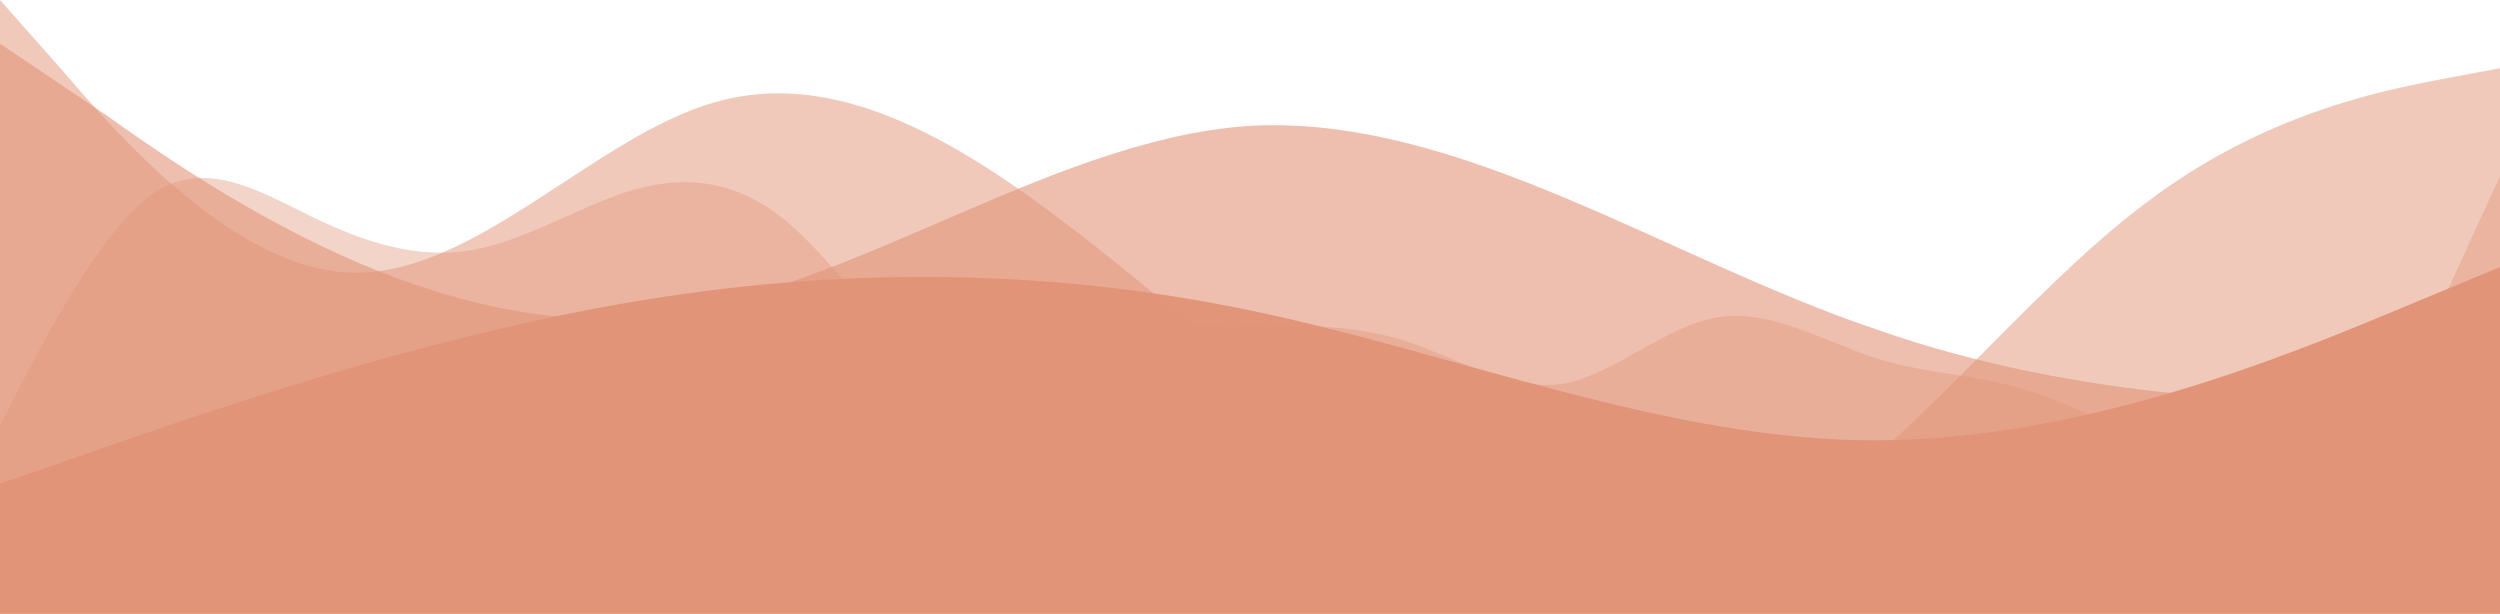 <svg width="1320" height="324" viewBox="0 0 1320 324" fill="none" xmlns="http://www.w3.org/2000/svg">
<rect width="1320" height="324" fill="#F5F5F5"/>
<g clip-path="url(#clip0_0_1)">
<rect width="1320" height="324" fill="white"/>
<path fill-rule="evenodd" clip-rule="evenodd" d="M0 23L55.526 60.422C109.79 99.052 219.579 173.896 330.631 167.861C440.421 161.825 550.21 73.701 660 66.458C769.79 60.422 879.579 136.474 990.631 173.896C1100.42 212.526 1210.21 212.526 1264.47 212.526H1320V326H1264.47C1210.21 326 1100.42 326 990.631 326C879.579 326 769.79 326 660 326C550.21 326 440.421 326 330.631 326C219.579 326 109.79 326 55.526 326H0V23Z" fill="#E29578" fill-opacity="0.6"/>
<path fill-rule="evenodd" clip-rule="evenodd" d="M0 255.375L55 236.313C110 217.25 220 179.125 330 160.063C440 141 550 141 660 163.875C770 186.75 880 232.5 990 232.5C1100 232.5 1210 186.75 1265 163.875L1320 141V324H1265C1210 324 1100 324 990 324C880 324 770 324 660 324C550 324 440 324 330 324C220 324 110 324 55 324H0V255.375Z" fill="#E29578"/>
<path fill-rule="evenodd" clip-rule="evenodd" d="M0 224.355L13.882 197.582C27.763 171.645 55.526 118.936 82.027 101.367C109.79 83.797 137.553 101.367 165.315 114.753C193.078 128.139 219.579 136.506 247.342 132.323C275.105 128.139 302.868 110.57 330.631 101.367C357.132 93 384.895 93 412.658 114.753C440.421 136.506 466.922 180.012 494.684 193.398C522.447 206.785 550.21 189.215 577.973 180.012C604.474 171.645 632.237 171.645 660 171.645C687.763 171.645 715.526 171.645 742.027 180.012C769.79 189.215 797.553 206.785 825.315 202.602C853.078 197.582 879.579 171.645 907.342 167.462C935.105 163.279 962.868 180.012 990.631 189.215C1017.13 197.582 1044.89 197.582 1072.66 206.785C1100.42 215.151 1126.92 232.721 1154.68 246.108C1182.45 259.494 1210.21 267.861 1237.97 241.924C1264.47 215.151 1292.24 154.076 1306.12 123.12L1320 93V303H1306.12C1292.24 303 1264.47 303 1237.97 303C1210.21 303 1182.45 303 1154.68 303C1126.92 303 1100.42 303 1072.66 303C1044.89 303 1017.13 303 990.631 303C962.868 303 935.105 303 907.342 303C879.579 303 853.078 303 825.315 303C797.553 303 769.79 303 742.027 303C715.526 303 687.763 303 660 303C632.237 303 604.474 303 577.973 303C550.21 303 522.447 303 494.684 303C466.922 303 440.421 303 412.658 303C384.895 303 357.132 303 330.631 303C302.868 303 275.105 303 247.342 303C219.579 303 193.078 303 165.315 303C137.553 303 109.79 303 82.027 303C55.526 303 27.763 303 13.882 303H0V224.355Z" fill="#E29578" fill-opacity="0.4"/>
<path fill-rule="evenodd" clip-rule="evenodd" d="M0 0L31.9 36C62.7 72 125.4 144 188.1 144C251.9 144 314.6 72 377.3 54C440 36 502.7 72 565.4 120C628.1 168 691.9 228 754.6 264C817.3 300 880 312 942.7 276C1005.4 240 1068.1 156 1131.9 108C1194.6 60 1257.3 48 1288.1 42L1320 36V324H1288.1C1257.3 324 1194.6 324 1131.9 324C1068.1 324 1005.4 324 942.7 324C880 324 817.3 324 754.6 324C691.9 324 628.1 324 565.4 324C502.7 324 440 324 377.3 324C314.6 324 251.9 324 188.1 324C125.4 324 62.7 324 31.9 324H0V0Z" fill="#E29578" fill-opacity="0.5"/>
</g>
<defs>
<clipPath id="clip0_0_1">
<rect width="1320" height="324" fill="white"/>
</clipPath>
</defs>
</svg>
